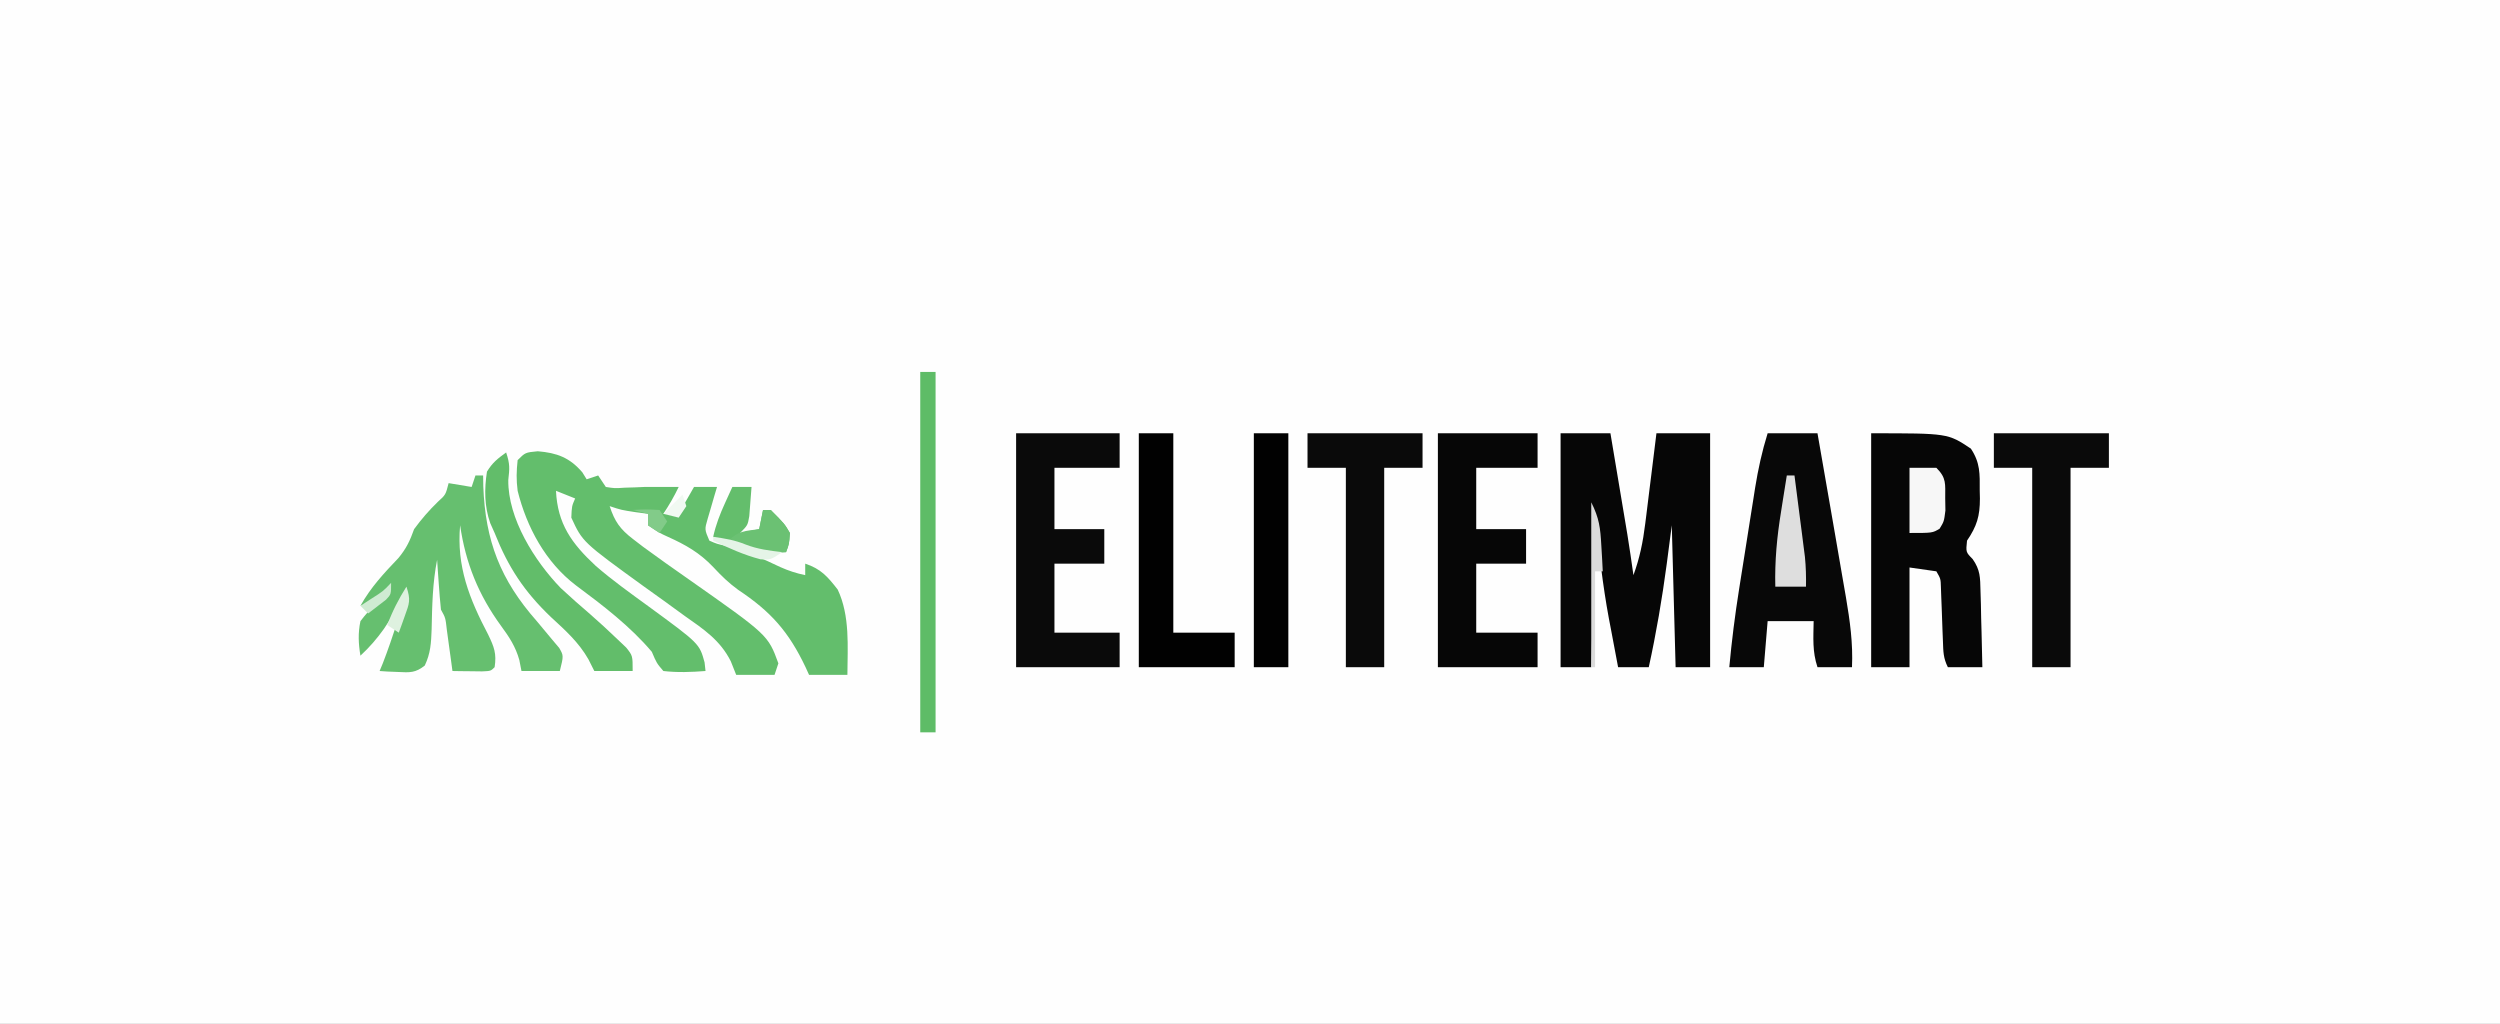 <?xml version="1.0" encoding="UTF-8"?>
<svg version="1.1" xmlns="http://www.w3.org/2000/svg" width="652" height="267">
<rect width="100%" height="100%" fill="#808080" stroke="none"/>
<path d="M0 0 C215.16 0 430.32 0 652 0 C652 88.11 652 176.22 652 267 C436.84 267 221.68 267 0 267 C0 178.89 0 90.78 0 0 Z " fill="#FEFEFE" transform="translate(0,0)"/>
<path d="M0 0 C5.01 0.418 8.318 1.642 11.625 5.5 C11.996 6.098 12.367 6.696 12.75 7.312 C13.74 6.982 14.73 6.652 15.75 6.312 C16.74 7.798 16.74 7.798 17.75 9.312 C20.085 9.677 20.085 9.677 22.688 9.5 C23.563 9.473 24.438 9.446 25.34 9.418 C26.533 9.366 26.533 9.366 27.75 9.312 C30.75 9.312 33.75 9.312 36.75 9.312 C35.546 11.806 34.296 13.994 32.75 16.312 C34.07 16.312 35.39 16.312 36.75 16.312 C38.07 14.002 39.39 11.693 40.75 9.312 C42.73 9.312 44.71 9.312 46.75 9.312 C46.522 10.072 46.294 10.831 46.059 11.613 C45.771 12.607 45.484 13.601 45.188 14.625 C44.752 16.104 44.752 16.104 44.309 17.613 C43.498 20.393 43.498 20.393 44.75 23.312 C46.71 24.166 46.71 24.166 49.125 24.688 C54.137 26.041 58.633 27.979 63.305 30.227 C65.464 31.185 67.445 31.83 69.75 32.312 C69.75 31.323 69.75 30.332 69.75 29.312 C73.852 30.68 75.608 32.698 78.23 36.082 C81.444 42.915 80.803 50.889 80.75 58.312 C77.45 58.312 74.15 58.312 70.75 58.312 C70.459 57.672 70.167 57.031 69.867 56.371 C65.458 47.067 60.81 41.817 52.258 36.137 C49.777 34.332 47.831 32.433 45.75 30.188 C42.222 26.48 38.596 24.407 33.949 22.32 C31.75 21.312 31.75 21.312 28.75 19.312 C28.75 18.323 28.75 17.332 28.75 16.312 C27.657 16.168 26.564 16.024 25.438 15.875 C21.75 15.312 21.75 15.312 18.75 14.312 C20.065 18.327 21.472 20.314 24.812 22.875 C25.701 23.557 26.589 24.239 27.504 24.941 C31.373 27.797 35.314 30.551 39.25 33.312 C60.045 47.92 60.045 47.92 62.75 55.312 C62.42 56.303 62.09 57.292 61.75 58.312 C58.45 58.312 55.15 58.312 51.75 58.312 C51.285 57.145 50.819 55.977 50.34 54.773 C47.582 49.276 43.254 46.402 38.312 42.938 C36.509 41.627 34.706 40.315 32.902 39.004 C31.185 37.773 29.468 36.543 27.75 35.312 C11.683 23.673 11.683 23.673 8.75 17.312 C8.875 14.312 8.875 14.312 9.75 12.312 C7.275 11.322 7.275 11.322 4.75 10.312 C5.163 18.969 8.846 24.054 15.087 29.865 C19.463 33.674 24.194 37.035 28.879 40.449 C42.164 50.173 42.164 50.173 43.504 55.066 C43.585 55.808 43.666 56.549 43.75 57.312 C40.043 57.596 36.449 57.743 32.75 57.312 C31 55.25 31 55.25 29.75 52.312 C24.141 45.664 16.909 40.145 9.957 34.98 C2.041 28.974 -2.884 19.818 -5.25 10.312 C-5.619 7.436 -5.568 5.23 -5.25 2.312 C-3.25 0.312 -3.25 0.312 0 0 Z " fill="#63BE6C" transform="translate(140.25,117.688)"/>
<path d="M0 0 C4.29 0 8.58 0 13 0 C13.695 4.144 14.389 8.288 15.081 12.433 C15.317 13.84 15.552 15.247 15.788 16.655 C16.129 18.688 16.469 20.721 16.809 22.754 C17.115 24.584 17.115 24.584 17.427 26.451 C17.994 29.962 18.508 33.478 19 37 C20.638 32.543 21.487 28.34 22.07 23.633 C22.156 22.953 22.242 22.274 22.331 21.573 C22.601 19.425 22.863 17.275 23.125 15.125 C23.308 13.659 23.492 12.193 23.676 10.727 C24.125 7.152 24.562 3.576 25 0 C29.62 0 34.24 0 39 0 C39 20.13 39 40.26 39 61 C36.03 61 33.06 61 30 61 C29.505 42.685 29.505 42.685 29 24 C28.35 28.981 28.35 28.981 27.688 34.062 C26.477 43.132 24.963 52.063 23 61 C20.36 61 17.72 61 15 61 C14.365 57.689 13.744 54.376 13.125 51.062 C12.951 50.156 12.777 49.249 12.598 48.314 C10.968 39.535 10.052 30.939 9 22 C8.67 34.87 8.34 47.74 8 61 C5.36 61 2.72 61 0 61 C0 40.87 0 20.74 0 0 Z " fill="#060606" transform="translate(407,113)"/>
<path d="M0 0 C20 0 20 0 26 4 C28.468 7.702 28.332 10.591 28.312 14.875 C28.329 15.583 28.345 16.29 28.361 17.02 C28.366 21.617 27.558 24.234 25 28 C24.685 31 24.685 31 26.468 32.808 C28.469 35.672 28.427 37.606 28.512 41.078 C28.565 42.818 28.565 42.818 28.619 44.594 C28.642 45.8 28.664 47.007 28.688 48.25 C28.739 50.083 28.739 50.083 28.791 51.953 C28.873 54.969 28.943 57.984 29 61 C26.03 61 23.06 61 20 61 C18.802 58.605 18.813 56.955 18.719 54.281 C18.681 53.349 18.644 52.417 18.605 51.457 C18.535 49.486 18.465 47.514 18.395 45.543 C18.357 44.611 18.32 43.679 18.281 42.719 C18.251 41.862 18.221 41.006 18.189 40.123 C18.126 37.947 18.126 37.947 17 36 C14.69 35.67 12.38 35.34 10 35 C10 43.58 10 52.16 10 61 C6.7 61 3.4 61 0 61 C0 40.87 0 20.74 0 0 Z " fill="#060606" transform="translate(488,113)"/>
<path d="M0 0 C4.29 0 8.58 0 13 0 C14.134 6.45 15.257 12.903 16.371 19.357 C16.805 21.873 17.242 24.389 17.68 26.905 C18.263 30.255 18.839 33.606 19.411 36.958 C19.744 38.904 20.084 40.849 20.425 42.793 C21.468 48.948 22.281 54.756 22 61 C19.03 61 16.06 61 13 61 C11.63 56.889 11.937 53.331 12 49 C8.04 49 4.08 49 0 49 C-0.33 52.96 -0.66 56.92 -1 61 C-3.97 61 -6.94 61 -10 61 C-9.368 54.167 -8.521 47.42 -7.441 40.645 C-7.292 39.699 -7.143 38.753 -6.989 37.778 C-6.676 35.796 -6.36 33.813 -6.044 31.831 C-5.562 28.811 -5.089 25.789 -4.615 22.768 C-4.308 20.831 -4 18.894 -3.691 16.957 C-3.552 16.062 -3.412 15.167 -3.268 14.245 C-2.482 9.367 -1.467 4.72 0 0 Z " fill="#080808" transform="translate(461,113)"/>
<path d="M0 0 C0.66 0 1.32 0 2 0 C2.014 0.932 2.028 1.864 2.043 2.824 C2.576 17.064 6.483 27.21 16 38 C17.37 39.612 18.725 41.236 20.062 42.875 C20.652 43.574 21.241 44.272 21.848 44.992 C23 47 23 47 22 51 C18.7 51 15.4 51 12 51 C11.814 50.051 11.629 49.102 11.438 48.125 C10.456 44.634 8.828 42.163 6.688 39.25 C0.793 31.145 -2.56 22.908 -4 13 C-4.966 23.71 -1.612 32.128 3.312 41.5 C4.886 44.763 5.536 46.462 5 50 C4 51 4 51 1.715 51.098 C0.34 51.08 0.34 51.08 -1.062 51.062 C-1.982 51.053 -2.901 51.044 -3.848 51.035 C-4.558 51.024 -5.268 51.012 -6 51 C-6.133 50.013 -6.266 49.025 -6.402 48.008 C-6.579 46.726 -6.756 45.445 -6.938 44.125 C-7.112 42.849 -7.286 41.573 -7.465 40.258 C-7.814 37.124 -7.814 37.124 -9 35 C-9.23 32.796 -9.411 30.586 -9.562 28.375 C-9.646 27.186 -9.73 25.998 -9.816 24.773 C-9.877 23.858 -9.938 22.943 -10 22 C-11.2 28.037 -11.299 34.053 -11.43 40.188 C-11.563 43.702 -11.7 46.366 -13.215 49.57 C-15.635 51.508 -17.125 51.409 -20.188 51.25 C-21.089 51.214 -21.99 51.178 -22.918 51.141 C-23.605 51.094 -24.292 51.048 -25 51 C-24.724 50.336 -24.448 49.672 -24.164 48.988 C-22.777 45.427 -21.569 41.816 -20.375 38.188 C-20.146 37.495 -19.916 36.802 -19.68 36.088 C-19.118 34.392 -18.559 32.696 -18 31 C-18.531 31.82 -19.062 32.64 -19.609 33.484 C-20.316 34.562 -21.022 35.64 -21.75 36.75 C-22.794 38.351 -22.794 38.351 -23.859 39.984 C-25.739 42.632 -27.628 44.799 -30 47 C-30.523 43.86 -30.655 41.127 -30 38 C-27.68 34.902 -24.988 32.447 -22 30 C-22.614 30.481 -23.227 30.962 -23.859 31.457 C-25.983 32.988 -27.455 33.545 -30 34 C-27.311 29.158 -23.857 25.492 -20.059 21.5 C-18.017 19.021 -17.071 16.995 -16 14 C-14.093 11.394 -12.129 9.125 -9.812 6.875 C-7.771 5.033 -7.771 5.033 -7 2 C-4.03 2.495 -4.03 2.495 -1 3 C-0.67 2.01 -0.34 1.02 0 0 Z " fill="#66BF6F" transform="translate(124,124)"/>
<path d="M0 0 C8.91 0 17.82 0 27 0 C27 2.97 27 5.94 27 9 C21.39 9 15.78 9 10 9 C10 14.28 10 19.56 10 25 C14.29 25 18.58 25 23 25 C23 27.97 23 30.94 23 34 C18.71 34 14.42 34 10 34 C10 39.94 10 45.88 10 52 C15.61 52 21.22 52 27 52 C27 54.97 27 57.94 27 61 C18.09 61 9.18 61 0 61 C0 40.87 0 20.74 0 0 Z " fill="#0A0A0A" transform="translate(265,113)"/>
<path d="M0 0 C8.58 0 17.16 0 26 0 C26 2.97 26 5.94 26 9 C20.72 9 15.44 9 10 9 C10 14.28 10 19.56 10 25 C14.29 25 18.58 25 23 25 C23 27.97 23 30.94 23 34 C18.71 34 14.42 34 10 34 C10 39.94 10 45.88 10 52 C15.28 52 20.56 52 26 52 C26 54.97 26 57.94 26 61 C17.42 61 8.84 61 0 61 C0 40.87 0 20.74 0 0 Z " fill="#060606" transform="translate(375,113)"/>
<path d="M0 0 C9.9 0 19.8 0 30 0 C30 2.97 30 5.94 30 9 C26.7 9 23.4 9 20 9 C20 26.16 20 43.32 20 61 C16.7 61 13.4 61 10 61 C10 43.84 10 26.68 10 9 C6.7 9 3.4 9 0 9 C0 6.03 0 3.06 0 0 Z " fill="#0A0A0A" transform="translate(520,113)"/>
<path d="M0 0 C9.9 0 19.8 0 30 0 C30 2.97 30 5.94 30 9 C26.7 9 23.4 9 20 9 C20 26.16 20 43.32 20 61 C16.7 61 13.4 61 10 61 C10 43.84 10 26.68 10 9 C6.7 9 3.4 9 0 9 C0 6.03 0 3.06 0 0 Z " fill="#0A0A0A" transform="translate(341,113)"/>
<path d="M0 0 C2.97 0 5.94 0 9 0 C9 17.16 9 34.32 9 52 C14.28 52 19.56 52 25 52 C25 54.97 25 57.94 25 61 C16.75 61 8.5 61 0 61 C0 40.87 0 20.74 0 0 Z " fill="#010101" transform="translate(297,113)"/>
<path d="M0 0 C2.97 0 5.94 0 9 0 C9 20.13 9 40.26 9 61 C6.03 61 3.06 61 0 61 C0 40.87 0 20.74 0 0 Z " fill="#010101" transform="translate(327,113)"/>
<path d="M0 0 C1.017 3.052 0.906 4.116 0.562 7.188 C0.444 17.248 7.425 28.303 14.227 35.352 C16.725 37.674 19.275 39.924 21.867 42.141 C24.305 44.266 26.666 46.449 29 48.688 C29.763 49.413 30.526 50.139 31.312 50.887 C33 53 33 53 33 57 C29.7 57 26.4 57 23 57 C22.491 55.991 21.982 54.981 21.457 53.941 C18.91 49.482 15.435 46.387 11.688 42.938 C4.713 36.27 0.555 29.964 -3 21 C-3.376 20.157 -3.753 19.314 -4.141 18.445 C-5.689 14.04 -5.709 9.591 -5 5 C-3.552 2.643 -2.279 1.653 0 0 Z " fill="#62BD6A" transform="translate(132,118)"/>
<path d="M0 0 C1.32 0 2.64 0 4 0 C4 31.02 4 62.04 4 94 C2.68 94 1.36 94 0 94 C0 62.98 0 31.96 0 0 Z " fill="#5EBC67" transform="translate(240,97)"/>
<path d="M0 0 C1.65 0 3.3 0 5 0 C4.886 1.626 4.758 3.251 4.625 4.875 C4.555 5.78 4.486 6.685 4.414 7.617 C4 10 4 10 2 12 C3.65 11.67 5.3 11.34 7 11 C7.33 9.35 7.66 7.7 8 6 C8.66 6 9.32 6 10 6 C13.588 9.588 13.588 9.588 15 12 C14.812 14.875 14.812 14.875 14 17 C6.885 17.537 1.55 15.697 -5 13 C-4.321 9.885 -3.259 7.149 -1.938 4.25 C-1.575 3.451 -1.213 2.652 -0.84 1.828 C-0.563 1.225 -0.286 0.622 0 0 Z " fill="#64BE6C" transform="translate(191,127)"/>
<path d="M0 0 C0.66 0 1.32 0 2 0 C2.505 3.895 3.003 7.791 3.5 11.688 C3.643 12.79 3.786 13.893 3.934 15.029 C4.069 16.096 4.204 17.163 4.344 18.262 C4.469 19.241 4.595 20.22 4.725 21.229 C4.984 23.842 5.05 26.376 5 29 C2.36 29 -0.28 29 -3 29 C-3.164 22.301 -2.576 16.044 -1.5 9.438 C-1.357 8.524 -1.214 7.611 -1.066 6.67 C-0.717 4.446 -0.361 2.222 0 0 Z " fill="#DEDEDE" transform="translate(466,124)"/>
<path d="M0 0 C2.31 0 4.62 0 7 0 C9.691 2.691 9.299 4.191 9.312 7.938 C9.329 8.998 9.346 10.059 9.363 11.152 C9 14 9 14 7.855 15.879 C6 17 6 17 0 17 C0 11.39 0 5.78 0 0 Z " fill="#F7F7F7" transform="translate(498,122)"/>
<path d="M0 0 C0.66 0 1.32 0 2 0 C5.588 3.588 5.588 3.588 7 6 C6.812 8.875 6.812 8.875 6 11 C0.01 11.315 -3.636 10.682 -9 8 C-6.435 5.435 -4.523 5.46 -1 5 C-0.67 3.35 -0.34 1.7 0 0 Z " fill="#6BC173" transform="translate(199,133)"/>
<path d="M0 0 C2.088 4.177 2.37 6.652 2.625 11.25 C2.7 12.513 2.775 13.777 2.852 15.078 C2.901 16.042 2.95 17.007 3 18 C2.34 18 1.68 18 1 18 C1 26.25 1 34.5 1 43 C0.67 43 0.34 43 0 43 C0 28.81 0 14.62 0 0 Z " fill="#DBDBDB" transform="translate(415,131)"/>
<path d="M0 0 C2.98 0.416 5.645 0.854 8.438 2 C11.593 3.231 14.647 3.606 18 4 C15 6 15 6 12.375 5.875 C8.001 4.741 4.068 2.944 0 1 C0 0.67 0 0.34 0 0 Z " fill="#E5F4E7" transform="translate(186,140)"/>
<path d="M0 0 C3.375 -0.188 3.375 -0.188 7 0 C7.66 0.99 8.32 1.98 9 3 C8.01 4.485 8.01 4.485 7 6 C6.01 5.34 5.02 4.68 4 4 C4 3.01 4 2.02 4 1 C2.68 0.67 1.36 0.34 0 0 Z " fill="#82CB89" transform="translate(165,133)"/>
<path d="M0 0 C1.16 3.479 0.775 4.342 -0.438 7.688 C-0.725 8.496 -1.012 9.304 -1.309 10.137 C-1.537 10.752 -1.765 11.366 -2 12 C-2.99 11.34 -3.98 10.68 -5 10 C-3.665 6.406 -2.04 3.245 0 0 Z " fill="#DEF1DF" transform="translate(106,153)"/>
<path d="M0 0 C0 3 0 3 -1.312 4.387 C-2.875 5.591 -4.438 6.796 -6 8 C-6.66 7.34 -7.32 6.68 -8 6 C-7.051 5.381 -6.103 4.763 -5.125 4.125 C-2.056 2.18 -2.056 2.18 0 0 Z " fill="#CFEBD2" transform="translate(102,152)"/>
<path d="M0 0 C0.33 0.99 0.66 1.98 1 3 C0.01 4.485 0.01 4.485 -1 6 C-2.32 5.67 -3.64 5.34 -5 5 C-3.35 3.35 -1.7 1.7 0 0 Z " fill="#F1F9F2" transform="translate(178,129)"/>
</svg>
